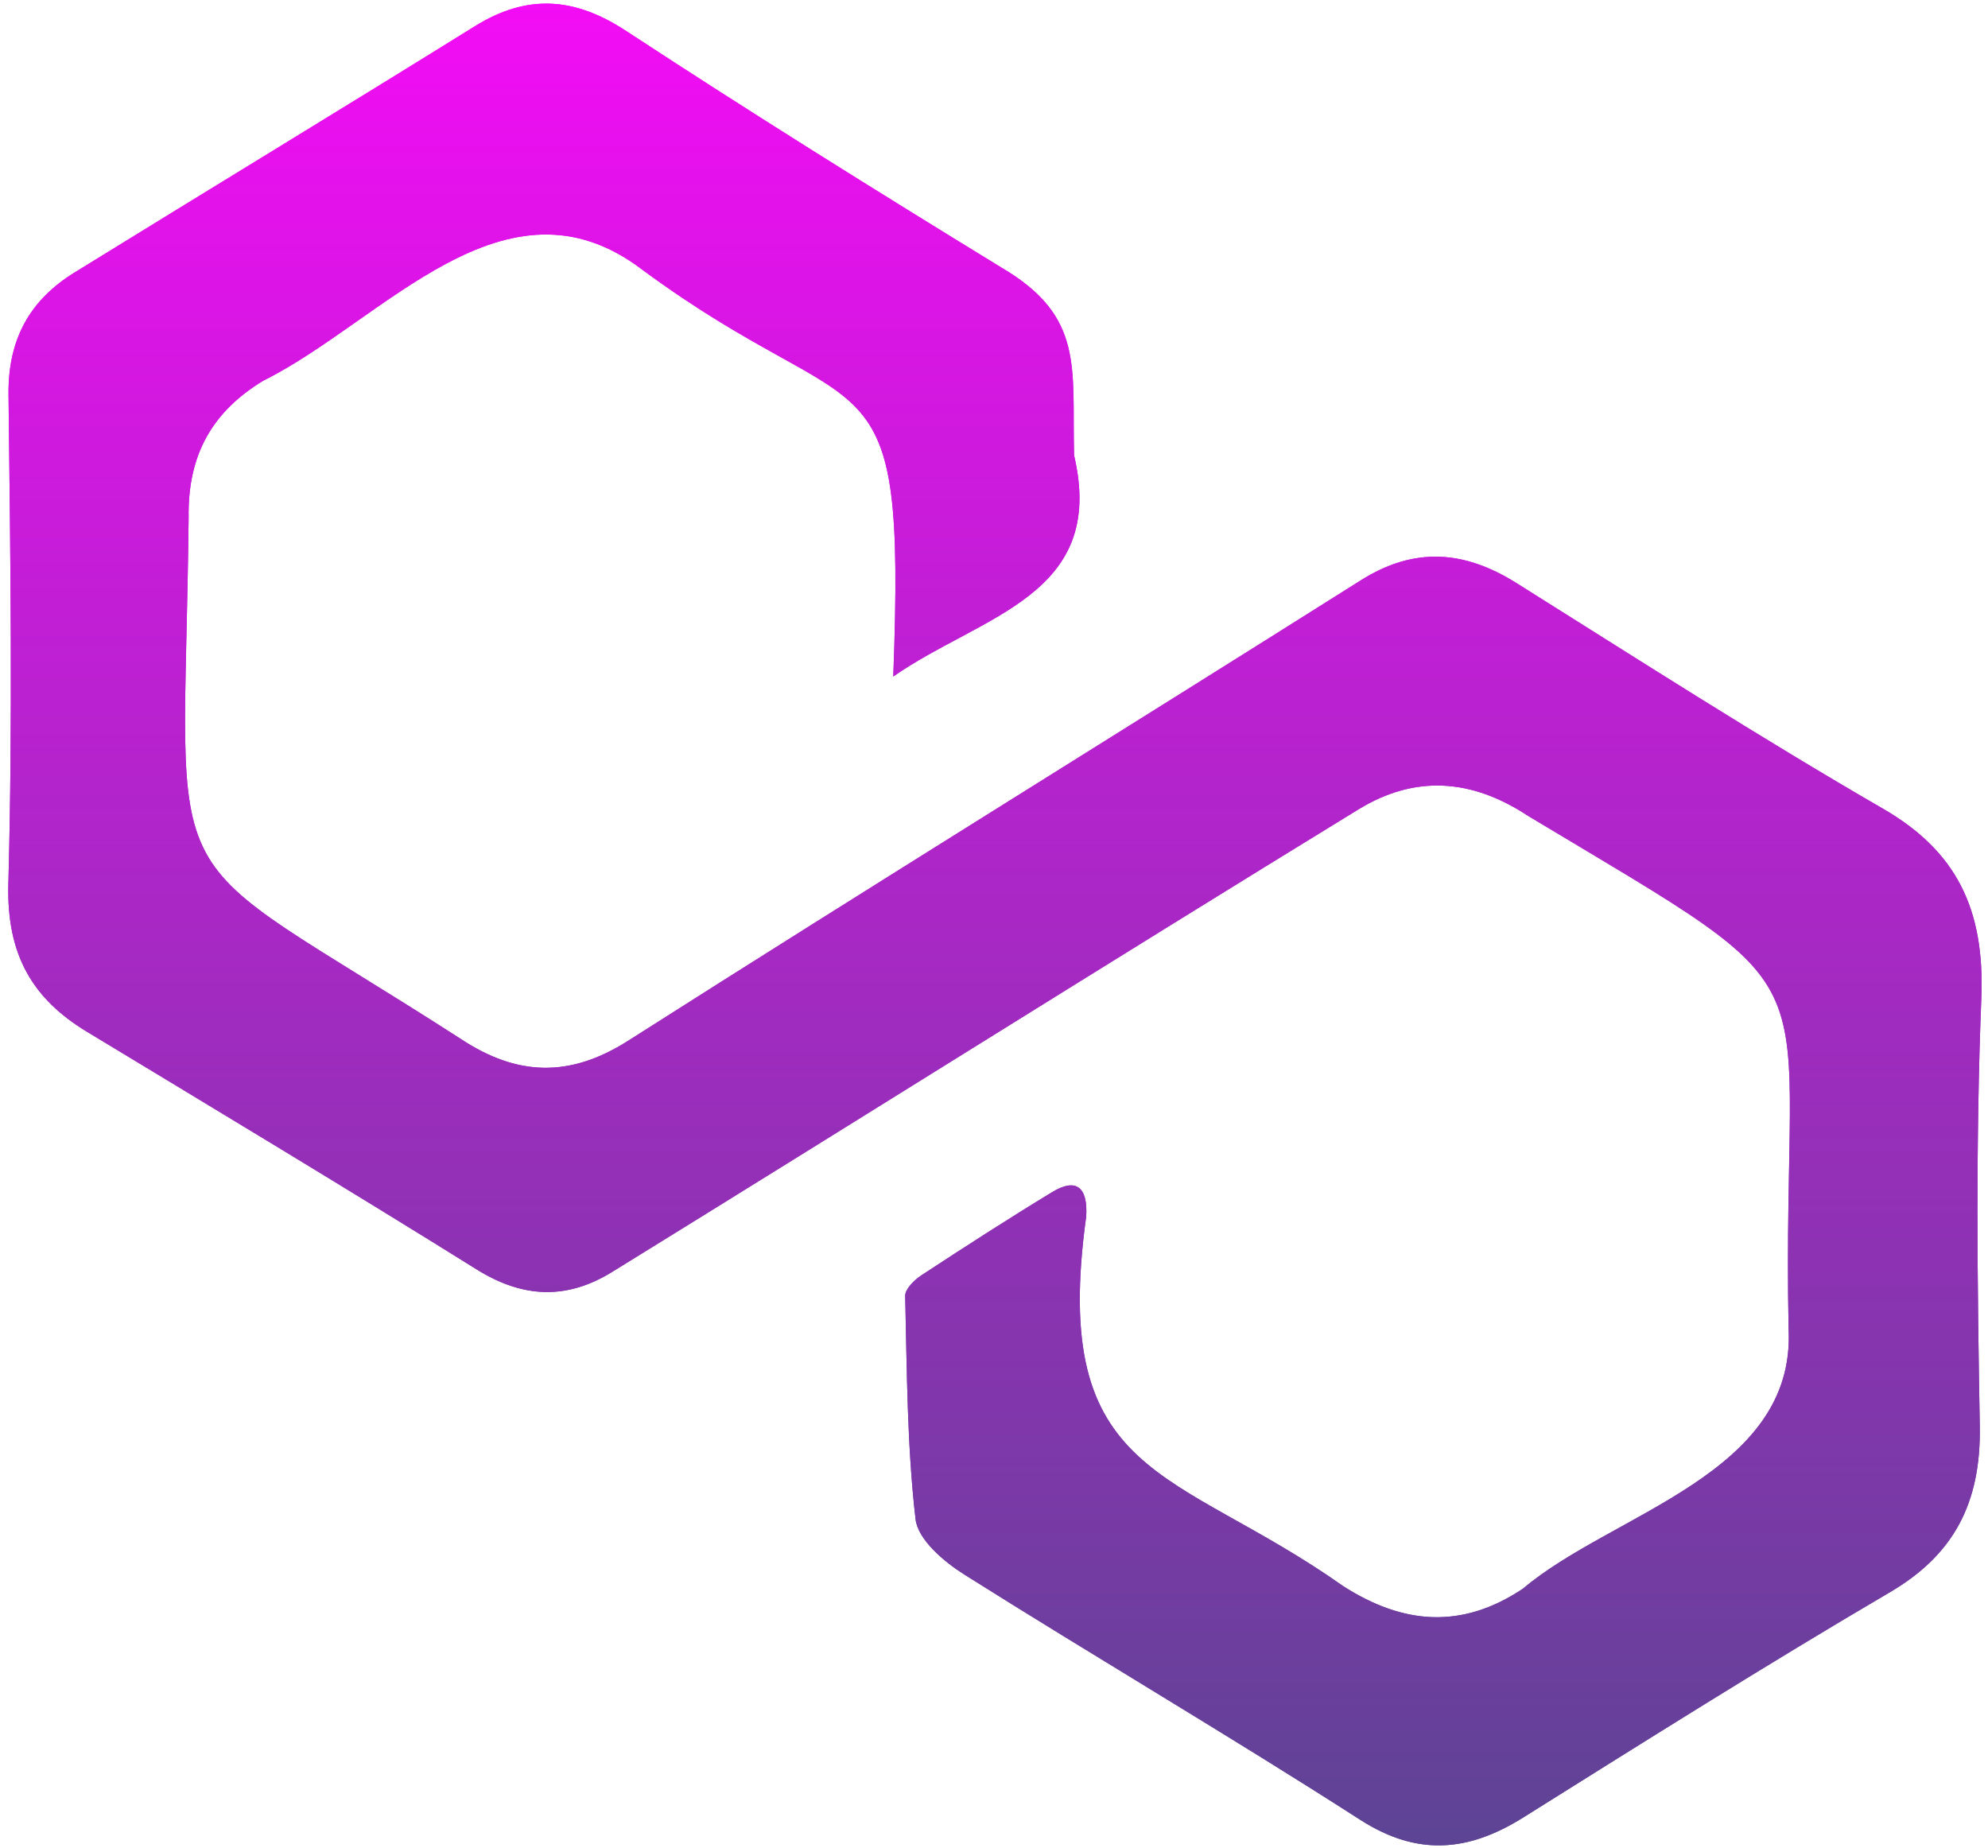 <svg width="128" height="119" viewBox="0 0 128 119" fill="none" xmlns="http://www.w3.org/2000/svg">
<path d="M57.514 43.559C63.178 39.601 71.292 38.363 69.155 29.316C69.009 23.7 69.868 20.39 64.472 17.226C56.357 12.253 48.273 7.21 40.296 1.982C36.972 -0.197 33.925 -0.392 30.581 1.686C22.011 7.012 13.391 12.242 4.809 17.54C2.011 19.266 0.506 21.732 0.548 25.418C0.671 35.912 0.819 46.416 0.538 56.904C0.413 61.515 2.127 64.33 5.594 66.429C13.976 71.501 22.372 76.546 30.692 81.736C33.671 83.593 36.49 83.706 39.425 81.889C55.465 71.99 71.426 61.946 87.491 52.099C91.121 49.886 94.755 50.143 98.368 52.52C119.061 64.974 114.674 60.986 115.161 85.618C115.596 94.945 103.774 97.434 98.068 102.283C94.111 104.932 90.334 104.597 86.473 102.121C75.609 94.44 67.593 95.345 69.936 78.331C70.053 76.449 69.297 75.813 67.757 76.75C64.91 78.481 62.104 80.291 59.313 82.123C58.87 82.412 58.271 83.005 58.282 83.441C58.396 88.242 58.398 93.07 58.949 97.821C59.104 99.142 60.792 100.565 62.081 101.376C70.544 106.709 79.158 111.762 87.577 117.171C91.274 119.544 94.551 119.232 98.075 117.025C105.908 112.118 113.732 107.185 121.688 102.517C125.765 100.125 127.559 96.819 127.471 91.812C127.309 82.632 127.205 73.432 127.571 64.264C127.8 58.496 125.941 54.79 121.237 52.069C113.26 47.456 105.473 42.46 97.647 37.546C94.285 35.436 91.075 35.184 87.612 37.369C71.905 47.28 56.113 57.036 40.442 67.014C36.666 69.417 33.287 69.28 29.682 66.905C9.453 53.859 11.872 59.03 12.145 33.333C12.075 29.215 13.726 26.473 16.949 24.513C24.668 20.675 32.523 10.634 41.361 17.369C55.871 28.076 58.319 21.767 57.514 43.559Z" fill="url(#paint0_linear_587_9451)"/>
<path d="M57.514 43.559C58.345 21.797 55.798 28.021 41.359 17.369C32.516 10.627 24.676 20.683 16.949 24.513C13.726 26.473 12.075 29.215 12.145 33.333C11.868 58.931 9.449 53.895 29.682 66.903C33.287 69.28 36.666 69.417 40.442 67.012C56.113 57.036 71.905 47.28 87.612 37.369C91.075 35.184 94.285 35.436 97.647 37.548C105.473 42.46 113.26 47.458 121.237 52.07C125.941 54.79 127.8 58.496 127.571 64.264C127.205 73.432 127.309 82.632 127.471 91.812C127.559 96.819 125.765 100.125 121.688 102.519C113.732 107.187 105.908 112.118 98.075 117.025C94.551 119.232 91.272 119.546 87.577 117.171C79.158 111.764 70.544 106.709 62.081 101.376C60.792 100.565 59.104 99.142 58.951 97.821C58.398 93.07 58.396 88.242 58.282 83.443C58.271 83.005 58.87 82.414 59.313 82.123C62.104 80.291 64.91 78.481 67.757 76.752C69.297 75.815 70.053 76.451 69.936 78.333C67.574 95.318 75.658 94.48 86.473 102.121C90.334 104.597 94.111 104.932 98.068 102.283C103.79 97.44 115.601 94.914 115.163 85.618C114.679 61.089 119.059 64.934 98.368 52.522C94.757 50.143 91.121 49.886 87.491 52.099C71.426 61.948 55.465 71.992 39.426 81.889C36.491 83.706 33.671 83.593 30.692 81.736C22.372 76.548 13.976 71.501 5.594 66.429C2.127 64.33 0.413 61.515 0.538 56.904C0.819 46.418 0.671 35.912 0.548 25.418C0.506 21.732 2.011 19.266 4.809 17.54C13.391 12.242 22.011 7.01 30.581 1.686C33.925 -0.392 36.972 -0.197 40.296 1.982C48.273 7.21 56.357 12.253 64.474 17.226C69.847 20.384 69.017 23.679 69.155 29.318C71.289 38.361 63.181 39.605 57.514 43.559Z" fill="url(#paint1_linear_587_9451)"/>
<defs>
<linearGradient id="paint0_linear_587_9451" x1="64.061" y1="0.232" x2="64.061" y2="118.82" gradientUnits="userSpaceOnUse">
<stop stop-color="#F30CF5"/>
<stop offset="1" stop-color="#5D4494"/>
</linearGradient>
<linearGradient id="paint1_linear_587_9451" x1="64.061" y1="0.232" x2="64.061" y2="118.821" gradientUnits="userSpaceOnUse">
<stop stop-color="#F30CF5"/>
<stop offset="1" stop-color="#5D4494"/>
</linearGradient>
</defs>
</svg>
